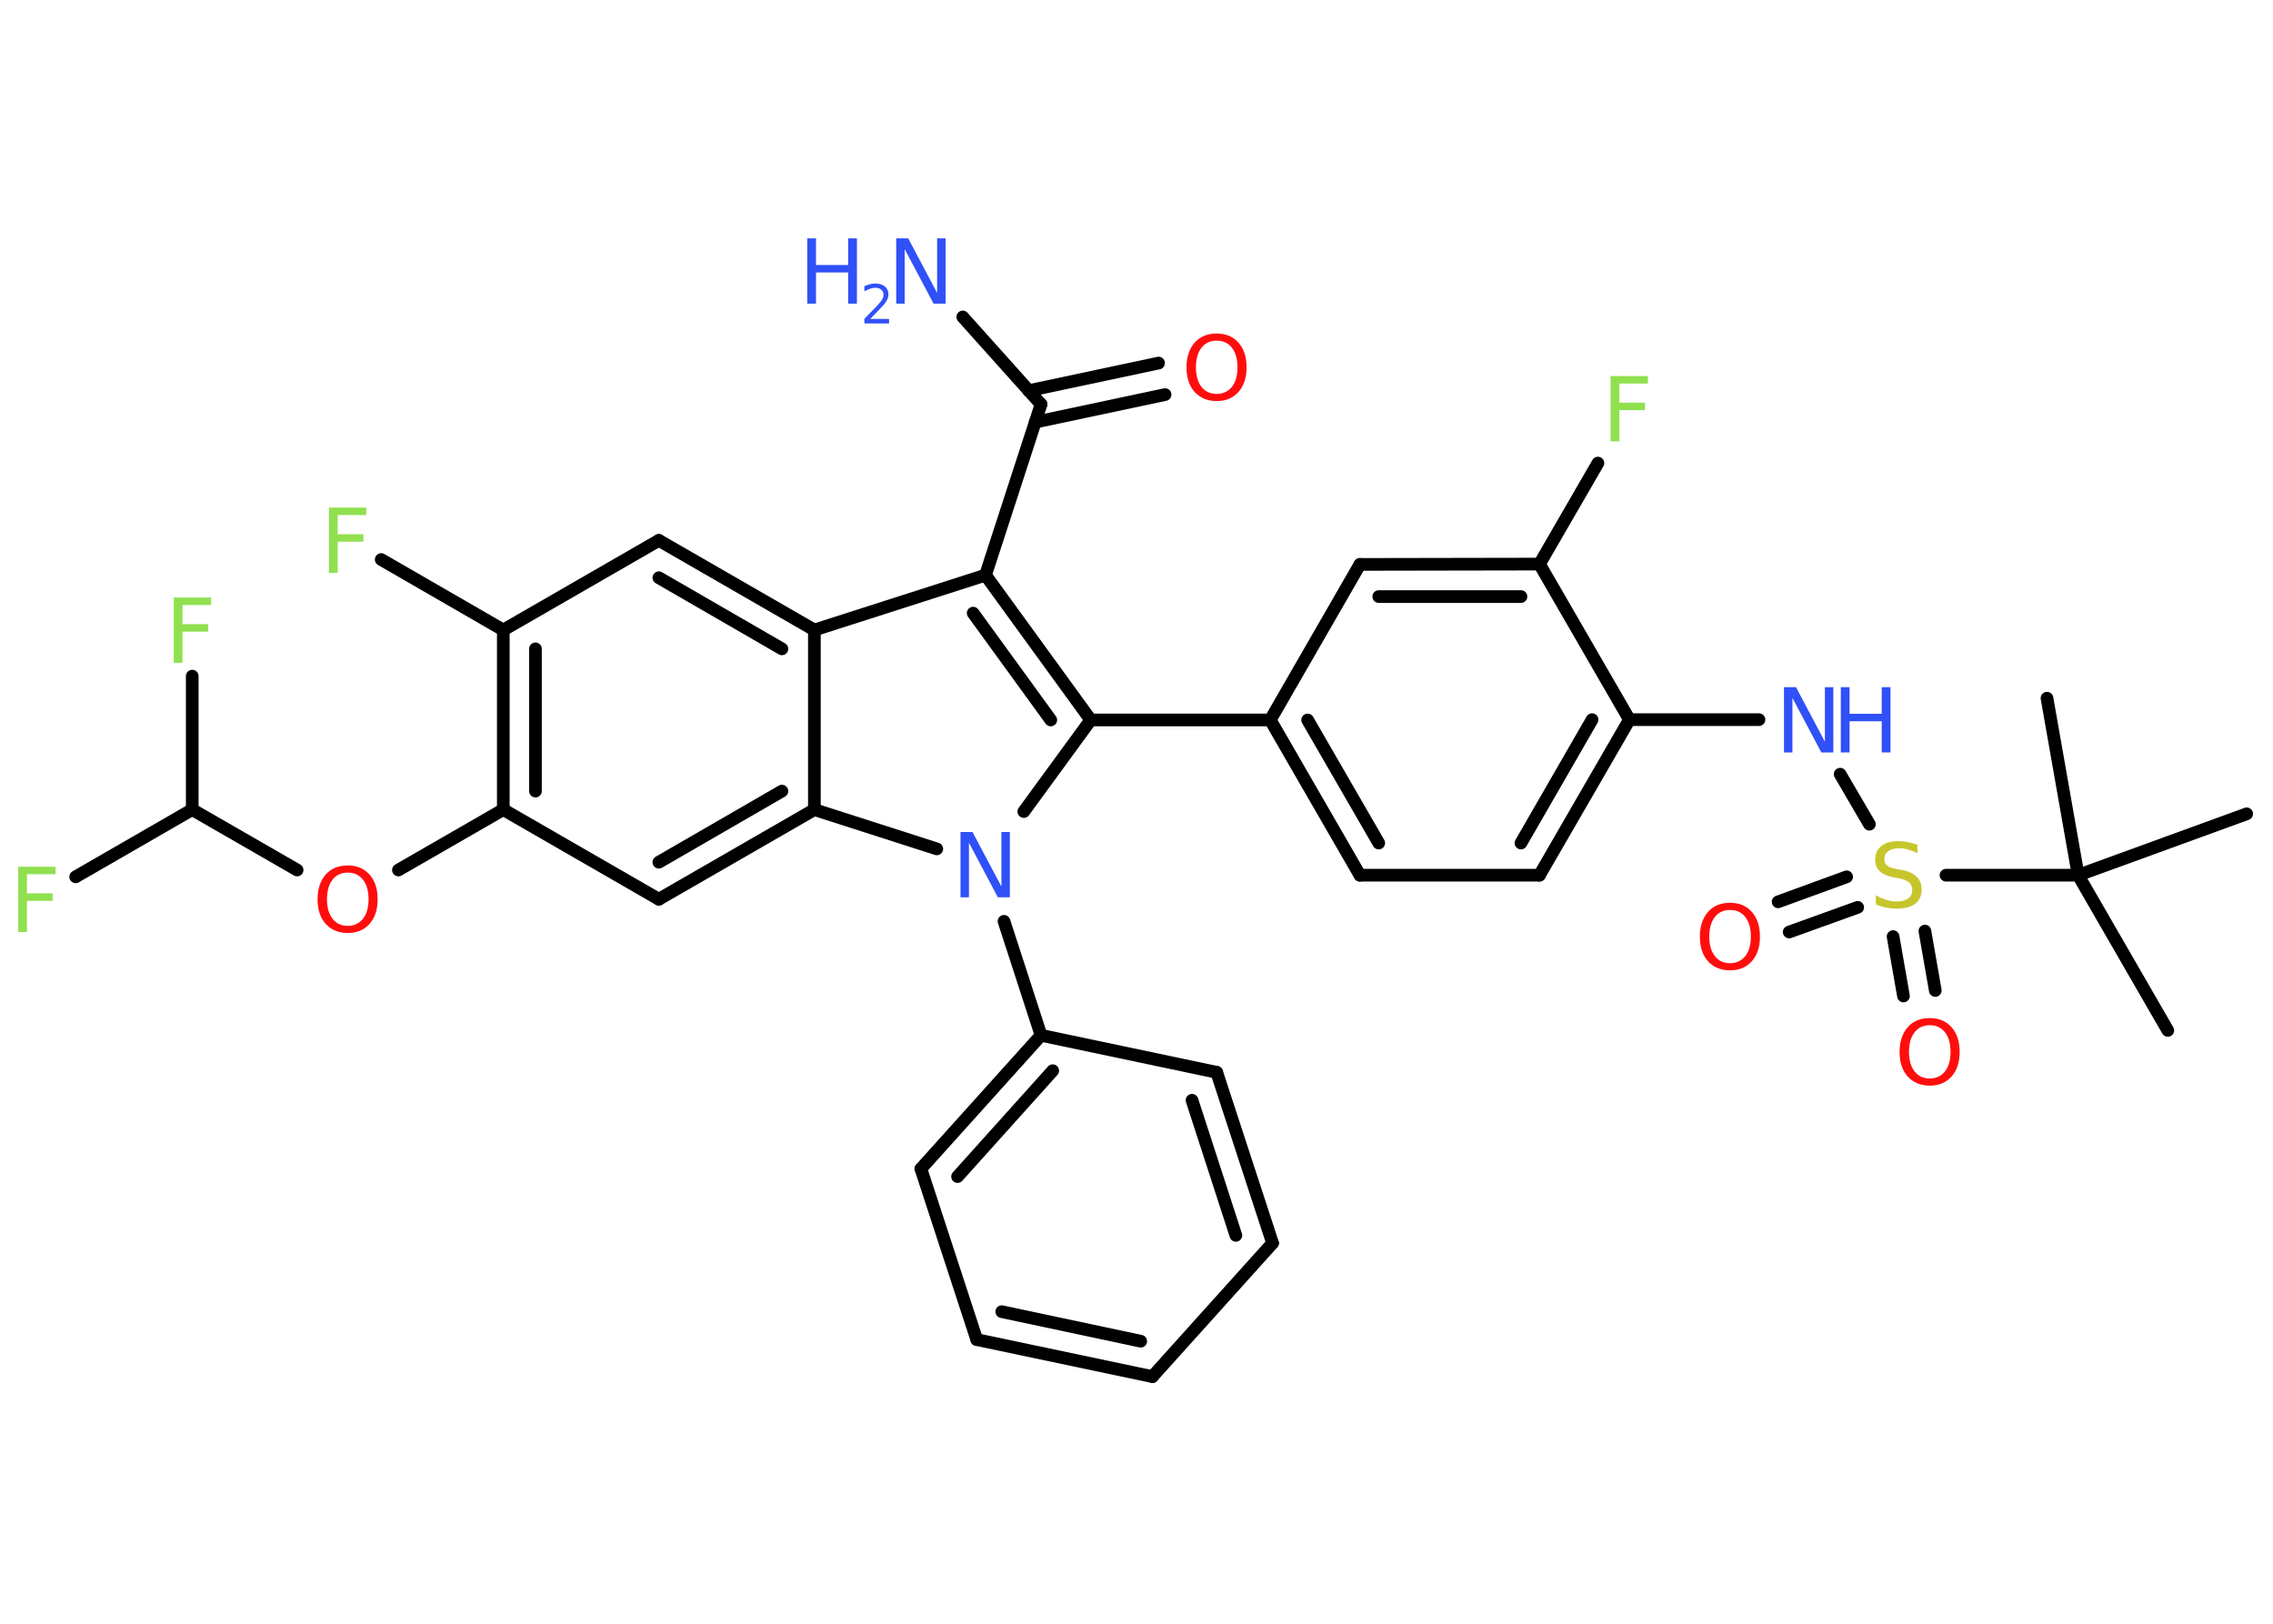 <?xml version='1.0' encoding='UTF-8'?>
<!DOCTYPE svg PUBLIC "-//W3C//DTD SVG 1.1//EN" "http://www.w3.org/Graphics/SVG/1.1/DTD/svg11.dtd">
<svg version='1.2' xmlns='http://www.w3.org/2000/svg' xmlns:xlink='http://www.w3.org/1999/xlink' width='70.0mm' height='50.0mm' viewBox='0 0 70.0 50.0'>
  <desc>Generated by the Chemistry Development Kit (http://github.com/cdk)</desc>
  <g stroke-linecap='round' stroke-linejoin='round' stroke='#000000' stroke-width='.39' fill='#3050F8'>
    <rect x='.0' y='.0' width='70.0' height='50.0' fill='#FFFFFF' stroke='none'/>
    <g id='mol1' class='mol'>
      <line id='mol1bnd1' class='bond' x1='66.76' y1='31.73' x2='64.0' y2='26.95'/>
      <line id='mol1bnd2' class='bond' x1='64.0' y1='26.95' x2='69.19' y2='25.06'/>
      <line id='mol1bnd3' class='bond' x1='64.0' y1='26.95' x2='63.04' y2='21.5'/>
      <line id='mol1bnd4' class='bond' x1='64.0' y1='26.95' x2='59.93' y2='26.95'/>
      <g id='mol1bnd5' class='bond'>
        <line x1='57.21' y1='27.94' x2='55.1' y2='28.7'/>
        <line x1='56.87' y1='27.0' x2='54.76' y2='27.77'/>
      </g>
      <g id='mol1bnd6' class='bond'>
        <line x1='59.28' y1='28.67' x2='59.6' y2='30.5'/>
        <line x1='58.3' y1='28.84' x2='58.62' y2='30.67'/>
      </g>
      <line id='mol1bnd7' class='bond' x1='57.57' y1='25.38' x2='56.67' y2='23.84'/>
      <line id='mol1bnd8' class='bond' x1='54.17' y1='22.16' x2='50.18' y2='22.16'/>
      <g id='mol1bnd9' class='bond'>
        <line x1='47.41' y1='26.95' x2='50.18' y2='22.16'/>
        <line x1='46.84' y1='25.96' x2='49.03' y2='22.16'/>
      </g>
      <line id='mol1bnd10' class='bond' x1='47.41' y1='26.95' x2='41.88' y2='26.95'/>
      <g id='mol1bnd11' class='bond'>
        <line x1='39.12' y1='22.17' x2='41.88' y2='26.95'/>
        <line x1='40.27' y1='22.17' x2='42.46' y2='25.96'/>
      </g>
      <line id='mol1bnd12' class='bond' x1='39.12' y1='22.17' x2='33.59' y2='22.17'/>
      <g id='mol1bnd13' class='bond'>
        <line x1='33.59' y1='22.17' x2='30.35' y2='17.71'/>
        <line x1='32.36' y1='22.17' x2='29.97' y2='18.88'/>
      </g>
      <line id='mol1bnd14' class='bond' x1='30.35' y1='17.71' x2='32.06' y2='12.45'/>
      <line id='mol1bnd15' class='bond' x1='32.06' y1='12.45' x2='29.65' y2='9.76'/>
      <g id='mol1bnd16' class='bond'>
        <line x1='31.68' y1='12.03' x2='35.68' y2='11.18'/>
        <line x1='31.88' y1='13.0' x2='35.88' y2='12.15'/>
      </g>
      <line id='mol1bnd17' class='bond' x1='30.35' y1='17.71' x2='25.08' y2='19.4'/>
      <g id='mol1bnd18' class='bond'>
        <line x1='25.08' y1='19.4' x2='20.29' y2='16.64'/>
        <line x1='24.08' y1='19.98' x2='20.29' y2='17.79'/>
      </g>
      <line id='mol1bnd19' class='bond' x1='20.29' y1='16.64' x2='15.5' y2='19.4'/>
      <line id='mol1bnd20' class='bond' x1='15.5' y1='19.4' x2='11.74' y2='17.23'/>
      <g id='mol1bnd21' class='bond'>
        <line x1='15.5' y1='19.4' x2='15.5' y2='24.93'/>
        <line x1='16.49' y1='19.98' x2='16.49' y2='24.36'/>
      </g>
      <line id='mol1bnd22' class='bond' x1='15.5' y1='24.93' x2='12.27' y2='26.79'/>
      <line id='mol1bnd23' class='bond' x1='9.15' y1='26.79' x2='5.92' y2='24.93'/>
      <line id='mol1bnd24' class='bond' x1='5.92' y1='24.93' x2='2.33' y2='27.0'/>
      <line id='mol1bnd25' class='bond' x1='5.92' y1='24.93' x2='5.92' y2='20.82'/>
      <line id='mol1bnd26' class='bond' x1='15.5' y1='24.93' x2='20.29' y2='27.69'/>
      <g id='mol1bnd27' class='bond'>
        <line x1='20.29' y1='27.69' x2='25.08' y2='24.93'/>
        <line x1='20.29' y1='26.55' x2='24.08' y2='24.36'/>
      </g>
      <line id='mol1bnd28' class='bond' x1='25.08' y1='19.4' x2='25.08' y2='24.93'/>
      <line id='mol1bnd29' class='bond' x1='25.08' y1='24.93' x2='28.85' y2='26.14'/>
      <line id='mol1bnd30' class='bond' x1='33.59' y1='22.17' x2='31.53' y2='24.99'/>
      <line id='mol1bnd31' class='bond' x1='30.92' y1='28.37' x2='32.06' y2='31.88'/>
      <g id='mol1bnd32' class='bond'>
        <line x1='32.06' y1='31.88' x2='28.36' y2='35.99'/>
        <line x1='32.42' y1='32.97' x2='29.49' y2='36.23'/>
      </g>
      <line id='mol1bnd33' class='bond' x1='28.36' y1='35.99' x2='30.08' y2='41.25'/>
      <g id='mol1bnd34' class='bond'>
        <line x1='30.08' y1='41.25' x2='35.49' y2='42.39'/>
        <line x1='30.85' y1='40.39' x2='35.13' y2='41.3'/>
      </g>
      <line id='mol1bnd35' class='bond' x1='35.49' y1='42.39' x2='39.19' y2='38.28'/>
      <g id='mol1bnd36' class='bond'>
        <line x1='39.19' y1='38.28' x2='37.47' y2='33.02'/>
        <line x1='38.06' y1='38.04' x2='36.71' y2='33.88'/>
      </g>
      <line id='mol1bnd37' class='bond' x1='32.06' y1='31.88' x2='37.47' y2='33.02'/>
      <line id='mol1bnd38' class='bond' x1='39.12' y1='22.17' x2='41.88' y2='17.38'/>
      <g id='mol1bnd39' class='bond'>
        <line x1='47.41' y1='17.37' x2='41.88' y2='17.38'/>
        <line x1='46.84' y1='18.37' x2='42.46' y2='18.37'/>
      </g>
      <line id='mol1bnd40' class='bond' x1='50.18' y1='22.16' x2='47.41' y2='17.37'/>
      <line id='mol1bnd41' class='bond' x1='47.41' y1='17.37' x2='49.21' y2='14.26'/>
      <path id='mol1atm5' class='atom' d='M59.05 26.01v.26q-.15 -.07 -.29 -.11q-.14 -.04 -.27 -.04q-.22 .0 -.34 .09q-.12 .09 -.12 .24q.0 .13 .08 .2q.08 .07 .3 .11l.17 .03q.3 .06 .45 .21q.15 .15 .15 .39q.0 .29 -.2 .44q-.2 .15 -.58 .15q-.14 .0 -.3 -.03q-.16 -.03 -.33 -.1v-.28q.17 .09 .32 .14q.16 .05 .31 .05q.23 .0 .36 -.09q.13 -.09 .13 -.26q.0 -.15 -.09 -.23q-.09 -.08 -.3 -.13l-.17 -.03q-.3 -.06 -.44 -.19q-.14 -.13 -.14 -.36q.0 -.27 .19 -.42q.19 -.15 .52 -.15q.14 .0 .29 .03q.15 .03 .3 .08z' stroke='none' fill='#C6C62C'/>
      <path id='mol1atm6' class='atom' d='M53.28 28.02q-.3 .0 -.47 .22q-.17 .22 -.17 .6q.0 .38 .17 .6q.17 .22 .47 .22q.29 .0 .47 -.22q.17 -.22 .17 -.6q.0 -.38 -.17 -.6q-.17 -.22 -.47 -.22zM53.28 27.8q.42 .0 .67 .28q.25 .28 .25 .76q.0 .48 -.25 .76q-.25 .28 -.67 .28q-.42 .0 -.68 -.28q-.25 -.28 -.25 -.76q.0 -.47 .25 -.76q.25 -.28 .68 -.28z' stroke='none' fill='#FF0D0D'/>
      <path id='mol1atm7' class='atom' d='M59.43 31.57q-.3 .0 -.47 .22q-.17 .22 -.17 .6q.0 .38 .17 .6q.17 .22 .47 .22q.29 .0 .47 -.22q.17 -.22 .17 -.6q.0 -.38 -.17 -.6q-.17 -.22 -.47 -.22zM59.43 31.35q.42 .0 .67 .28q.25 .28 .25 .76q.0 .48 -.25 .76q-.25 .28 -.67 .28q-.42 .0 -.68 -.28q-.25 -.28 -.25 -.76q.0 -.47 .25 -.76q.25 -.28 .68 -.28z' stroke='none' fill='#FF0D0D'/>
      <g id='mol1atm8' class='atom'>
        <path d='M54.95 21.16h.36l.89 1.68v-1.68h.26v2.01h-.37l-.89 -1.68v1.68h-.26v-2.01z' stroke='none'/>
        <path d='M56.69 21.16h.27v.82h.99v-.82h.27v2.01h-.27v-.96h-.99v.96h-.27v-2.01z' stroke='none'/>
      </g>
      <g id='mol1atm16' class='atom'>
        <path d='M27.61 7.34h.36l.89 1.68v-1.68h.26v2.01h-.37l-.89 -1.68v1.68h-.26v-2.01z' stroke='none'/>
        <path d='M24.86 7.34h.27v.82h.99v-.82h.27v2.01h-.27v-.96h-.99v.96h-.27v-2.01z' stroke='none'/>
        <path d='M26.81 9.82h.57v.14h-.76v-.14q.09 -.1 .25 -.26q.16 -.16 .2 -.21q.08 -.09 .11 -.15q.03 -.06 .03 -.12q.0 -.1 -.07 -.16q-.07 -.06 -.18 -.06q-.08 .0 -.16 .03q-.08 .03 -.18 .08v-.16q.1 -.04 .18 -.06q.09 -.02 .15 -.02q.19 .0 .3 .09q.11 .09 .11 .25q.0 .07 -.03 .14q-.03 .07 -.1 .16q-.02 .02 -.13 .14q-.11 .11 -.3 .31z' stroke='none'/>
      </g>
      <path id='mol1atm17' class='atom' d='M37.47 10.49q-.3 .0 -.47 .22q-.17 .22 -.17 .6q.0 .38 .17 .6q.17 .22 .47 .22q.29 .0 .47 -.22q.17 -.22 .17 -.6q.0 -.38 -.17 -.6q-.17 -.22 -.47 -.22zM37.47 10.27q.42 .0 .67 .28q.25 .28 .25 .76q.0 .48 -.25 .76q-.25 .28 -.67 .28q-.42 .0 -.68 -.28q-.25 -.28 -.25 -.76q.0 -.47 .25 -.76q.25 -.28 .68 -.28z' stroke='none' fill='#FF0D0D'/>
      <path id='mol1atm21' class='atom' d='M10.13 15.63h1.15v.23h-.88v.59h.79v.23h-.79v.96h-.27v-2.01z' stroke='none' fill='#90E050'/>
      <path id='mol1atm23' class='atom' d='M10.71 26.87q-.3 .0 -.47 .22q-.17 .22 -.17 .6q.0 .38 .17 .6q.17 .22 .47 .22q.29 .0 .47 -.22q.17 -.22 .17 -.6q.0 -.38 -.17 -.6q-.17 -.22 -.47 -.22zM10.71 26.65q.42 .0 .67 .28q.25 .28 .25 .76q.0 .48 -.25 .76q-.25 .28 -.67 .28q-.42 .0 -.68 -.28q-.25 -.28 -.25 -.76q.0 -.47 .25 -.76q.25 -.28 .68 -.28z' stroke='none' fill='#FF0D0D'/>
      <path id='mol1atm25' class='atom' d='M.56 26.69h1.15v.23h-.88v.59h.79v.23h-.79v.96h-.27v-2.01z' stroke='none' fill='#90E050'/>
      <path id='mol1atm26' class='atom' d='M5.35 18.4h1.15v.23h-.88v.59h.79v.23h-.79v.96h-.27v-2.01z' stroke='none' fill='#90E050'/>
      <path id='mol1atm29' class='atom' d='M29.59 25.62h.36l.89 1.68v-1.68h.26v2.01h-.37l-.89 -1.68v1.68h-.26v-2.01z' stroke='none'/>
      <path id='mol1atm38' class='atom' d='M49.6 11.58h1.15v.23h-.88v.59h.79v.23h-.79v.96h-.27v-2.01z' stroke='none' fill='#90E050'/>
    </g>
  </g>
</svg>
